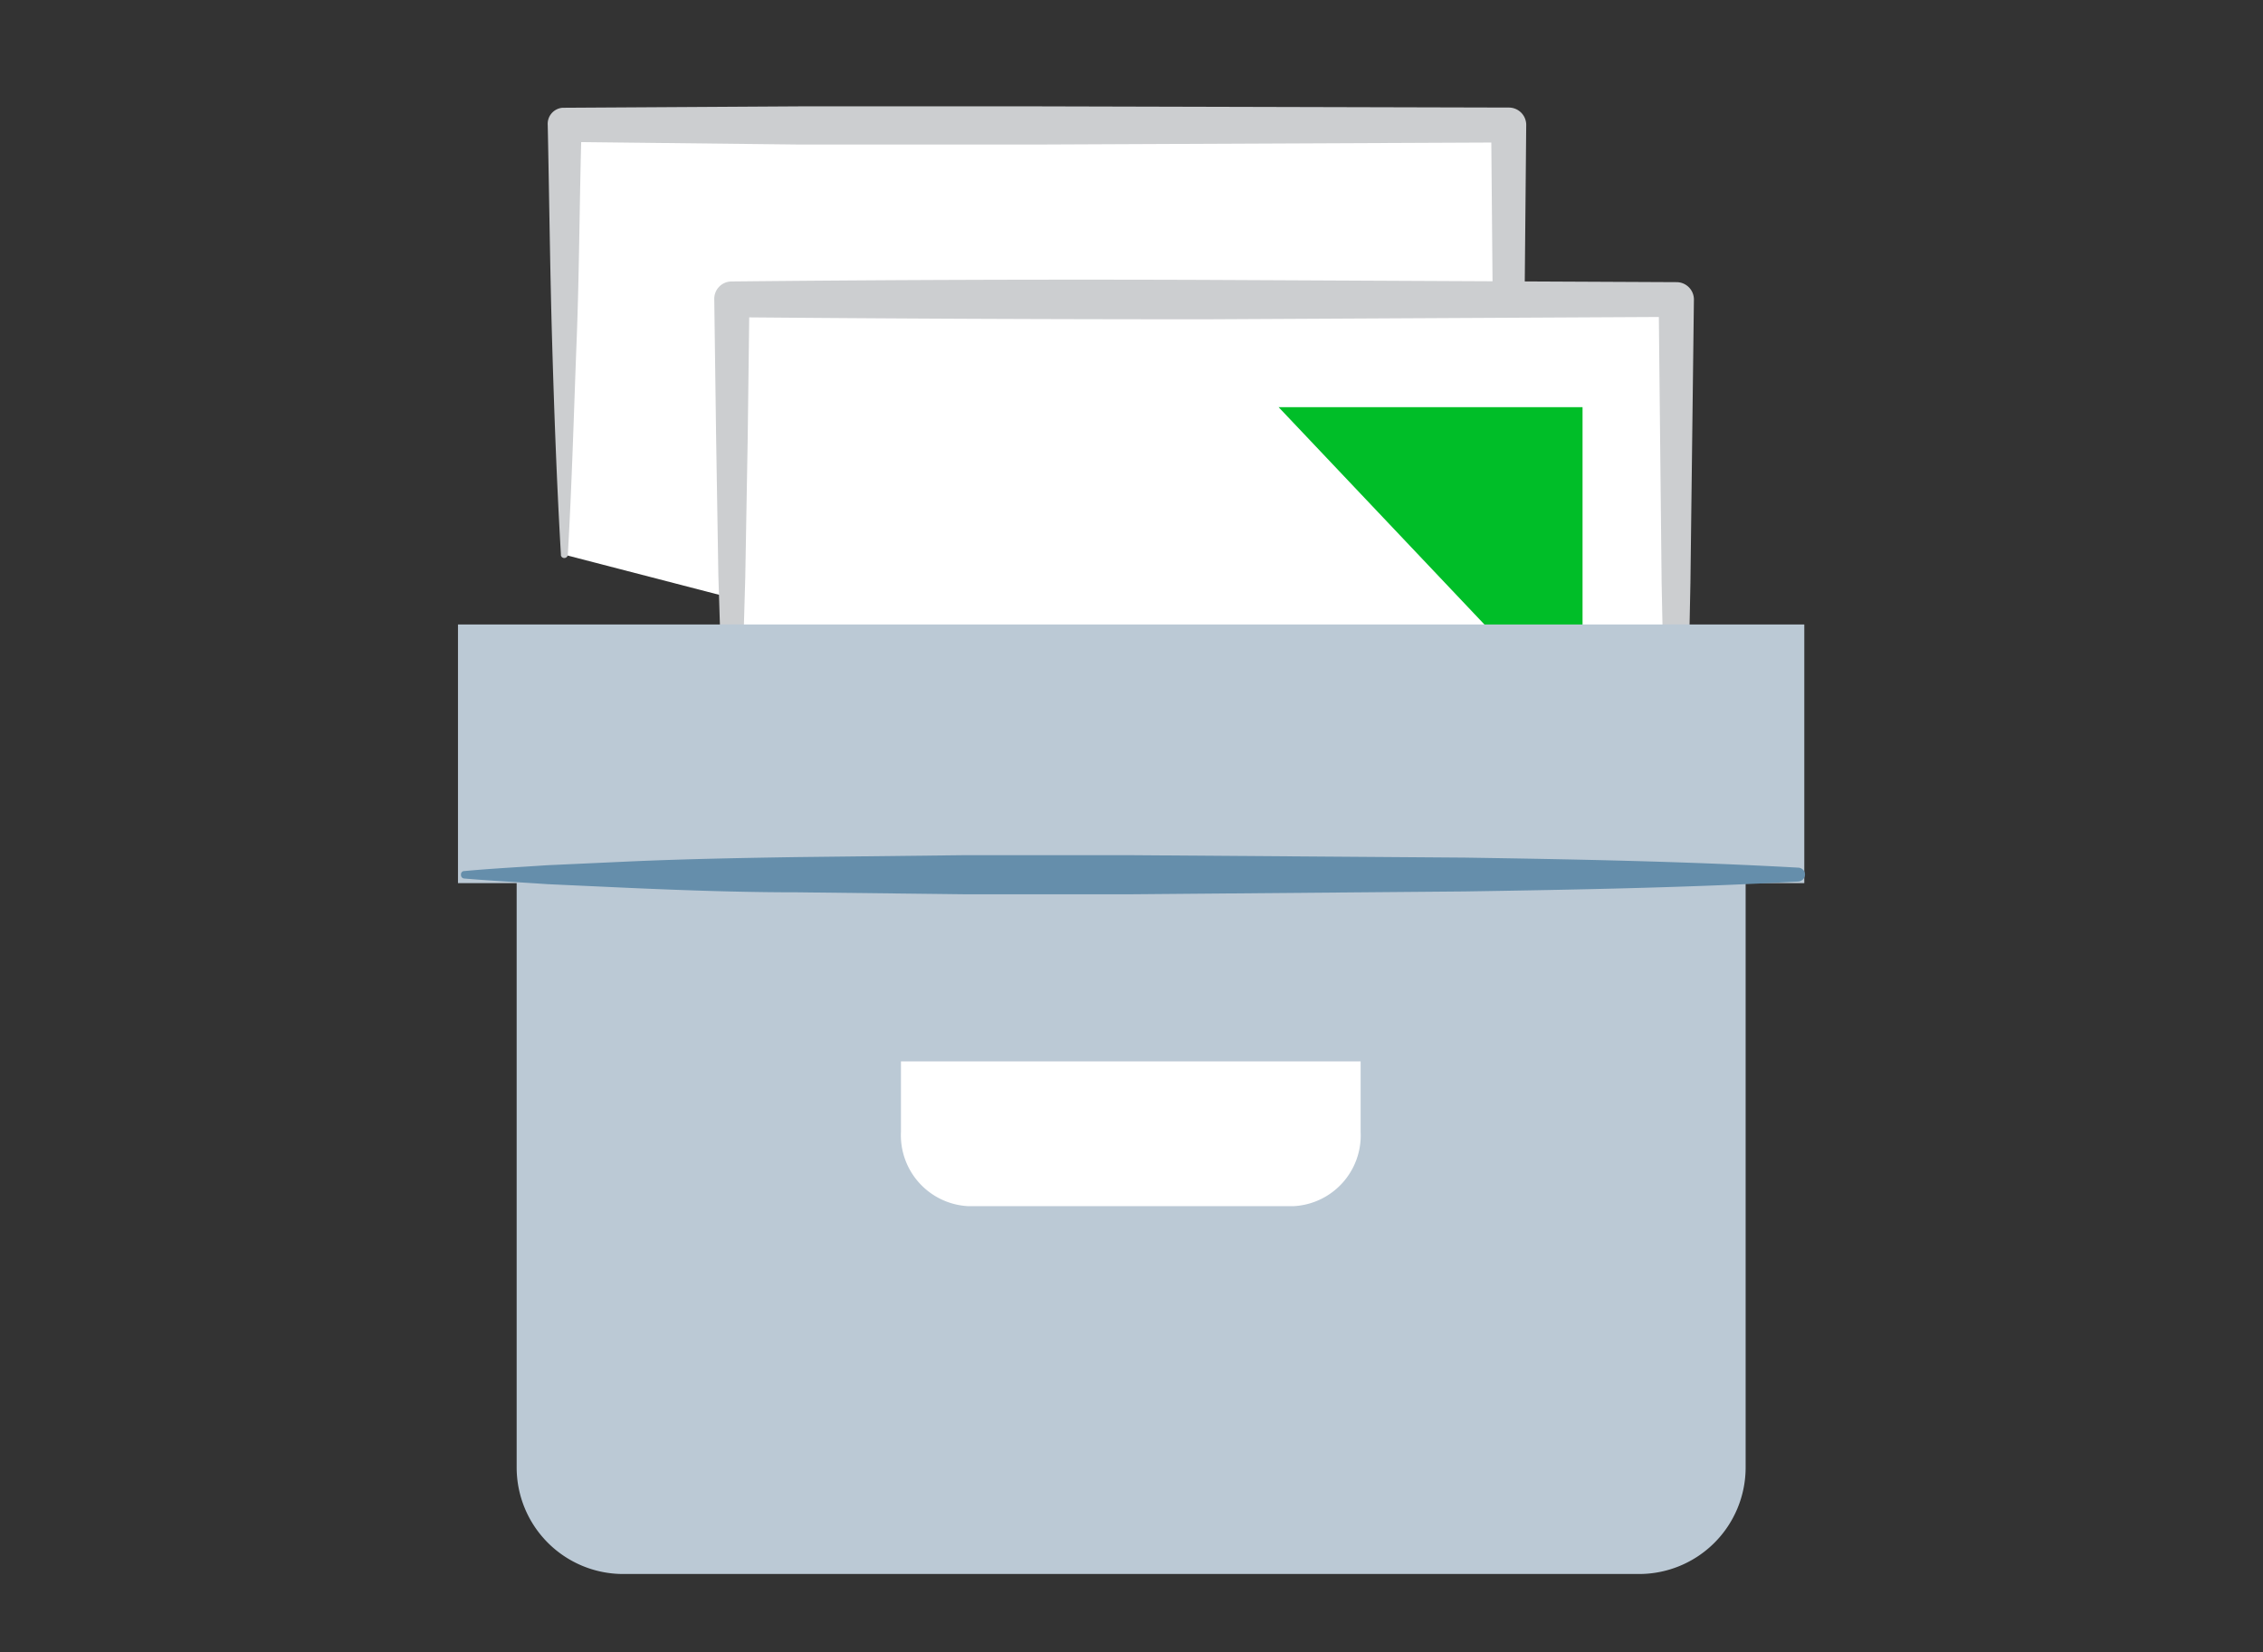 <svg xmlns="http://www.w3.org/2000/svg" viewBox="0 0 1600 1168"><rect x="0" y="0" width="1600" height="1168" fill="#333333" stroke="none"/><defs><style>.cls-1{fill:#BBC9D5}.cls-2{fill:#fff}.cls-3{fill:#CCCED0}.cls-4{fill:#00be28}.cls-5{fill:#658eab}.cls-6{fill:none}</style></defs><title>jetpack-spam</title><g id="jetpack-spam"><g id="Layer_2" data-name="Layer 2"><g id="Layer_1-2" data-name="Layer 1-2"><path class="cls-1" d="M1234.21 618.37v419.12a75.35 75.35 0 0 1-75.35 75.36H440.65a75.36 75.36 0 0 1-75.36-75.36V618.37"/><path class="cls-2" d="M399 392.18V88.43h667.77v476.8"/><path class="cls-3" d="M396.59 392.18c-2.95-50.56-4.79-101.25-6.26-151.81s-2-101.25-3.07-151.94a11.41 11.41 0 0 1 10.52-12.24h.77l167.4-1h166.91l333.95.86a12.27 12.27 0 0 1 12.27 12.28l-2.21 238.46c-1.35 79.41-2.7 159.55-5.27 238.34a5 5 0 0 1-5.16 4.79 4.91 4.91 0 0 1-4.66-4.79c-2.7-79.41-4-158.93-5.4-238.34l-2.09-238.34 12.27 12.27-333.94 1.48H565.71L399 100.33l12.27-12.27c-1.59 51.06-1.59 101.62-3.56 152.31s-3.31 101.25-6.25 151.81a2.47 2.47 0 0 1-2.58 2.34 2.33 2.33 0 0 1-2.33-2.34z"/><path class="cls-2" d="M517.72 602.17v-390.4h667.77v400.34"/><path class="cls-3" d="M515.27 602.3c-1.85-32.53-2.95-65-4.3-98.19L507.9 407l-1.59-98.18-1.31-97.54A12.27 12.27 0 0 1 517.23 199q167.52-1.72 334.31-1.11l333.83 1.6a12.27 12.27 0 0 1 12.27 12.27l-2.46 200.17c-1.35 66.77-2.7 133.41-5.27 200.17a4.78 4.78 0 0 1-4.9 4.67h-.14a5 5 0 0 1-4.78-4.67c-2.58-66.76-3.93-133.4-5.28-200.17l-2.09-200.17 12.28 12.29-333.46 1.71q-166.9 0-333.94-1.47L529.87 212l-1.23 98.18-1.72 98.18-2.82 98.19c-1.35 32.52-2.45 65-4.29 98.18a2.34 2.34 0 0 1-2.32 2.35h-.26a2.58 2.58 0 1 1-2-4.78z"/><path class="cls-4" d="M904 287.86h214.9v226.93"/><path class="cls-1" d="M1275.69 441.52v182.87H323.81V441.52"/><path class="cls-2" d="M962 750.43v49.83a50.07 50.07 0 0 1-47.49 52.53H684.63A50.2 50.2 0 0 1 637 800.26v-49.83"/><path class="cls-5" d="M327.61 615.92c19.64-1.84 39.28-2.82 58.91-4.17l59-2.7c39.27-1.72 78.54-2.46 117.94-3.07l117.94-1.35h117.98l236.26 1.72c78.67 1.22 157.33 2.7 235.88 7.11a4.92 4.92 0 0 1 4.67 5.15 5.16 5.16 0 0 1-4.67 4.66c-78.55 4.3-157.21 5.77-235.88 7l-235.77 2H681.93L564 630.89c-39.4 0-78.67-1.35-117.94-3.07l-59-2.7c-19.63-1.35-39.27-2.33-58.91-4a2.44 2.44 0 0 1-2.21-2.67 2.34 2.34 0 0 1 1.67-2.53z"/></g></g></g><g id="clear_rectangle" data-name="clear rectangle"><path id="Layer_4" data-name="Layer 4" class="cls-6" d="M0 0h1600v1168H0z"/></g></svg>